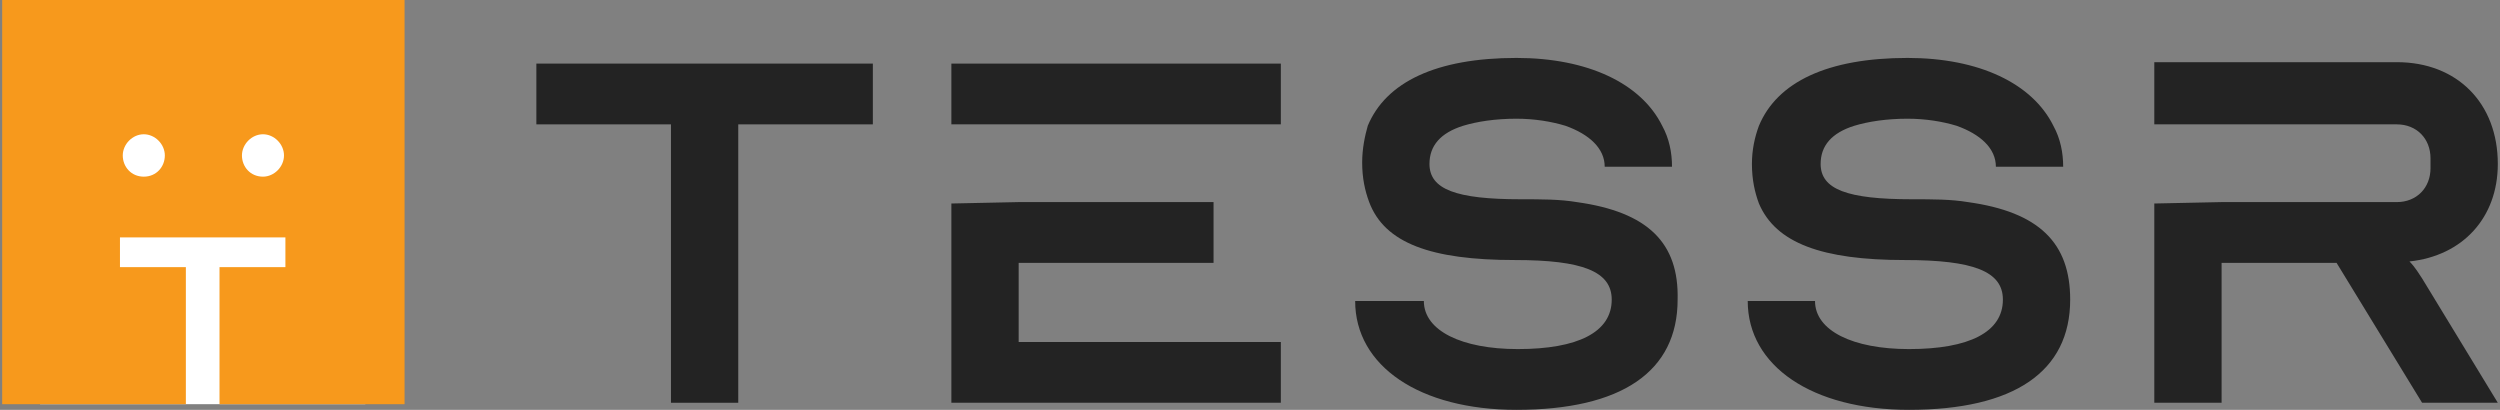 <svg width="122" height="20" viewBox="0 0 122 20" fill="none" xmlns="http://www.w3.org/2000/svg">
<rect x="0" y="0" width="122" height="20" fill="#808080" stroke="none"/>
<path d="M17.828 19.724H1.954V4.414H17.828V19.724Z" fill="white"/>
<path d="M36.027 6.069V19.655H32.743V6.069M32.743 6.069H26.175V3.103H42.595V6.069H36.027" fill="#232323"/>
<path d="M46.427 6.069V3.103H62.505V6.069H49.642M49.711 9.862H59.221V12.828H49.711V16.69H62.505V19.655H46.427V9.931" fill="#232323"/>
<path d="M105.13 9.931V19.655H108.414V12.828H114.025L118.198 19.655H121.893L118.198 13.586C118.061 13.379 117.856 13.034 117.582 12.759C120.182 12.483 121.893 10.621 121.893 8C121.893 5.034 119.909 3.034 116.967 3.034H105.13V6.069H108.414H116.967C117.925 6.069 118.609 6.759 118.609 7.724V8.207C118.609 9.172 117.925 9.862 116.967 9.862H108.414L105.13 9.931Z" fill="#232323"/>
<path d="M76.942 9.862C76.121 9.724 75.231 9.724 74.205 9.724C71.058 9.724 69.758 9.241 69.758 8C69.758 7.103 70.305 6.483 71.4 6.138C72.084 5.931 72.973 5.793 74 5.793C74.889 5.793 75.71 5.931 76.394 6.138C77.558 6.552 78.31 7.241 78.31 8.138H81.594C81.594 7.448 81.457 6.759 81.115 6.138C80.089 4.069 77.489 2.827 74 2.827C70.1 2.827 67.637 4 66.747 6.138C66.61 6.621 66.474 7.241 66.474 7.931C66.474 8.69 66.61 9.31 66.816 9.862C67.568 11.862 69.826 12.69 73.931 12.69C77.215 12.69 78.652 13.241 78.652 14.621C78.652 16.207 77.01 17.035 74.068 17.035C71.331 17.035 69.484 16.138 69.484 14.69H66.132C66.132 17.862 69.279 20 74 20C79.131 20 81.868 18.138 81.868 14.621C81.936 11.862 80.431 10.345 76.942 9.862Z" fill="#232323"/>
<path d="M96.031 9.862C95.21 9.724 94.32 9.724 93.294 9.724C90.147 9.724 88.847 9.241 88.847 8C88.847 7.103 89.394 6.483 90.489 6.138C91.173 5.931 92.062 5.793 93.088 5.793C93.978 5.793 94.799 5.931 95.483 6.138C96.646 6.552 97.399 7.241 97.399 8.138H100.683C100.683 7.448 100.546 6.759 100.204 6.138C99.178 4.069 96.578 2.827 93.088 2.827C89.189 2.827 86.725 4 85.836 6.138C85.631 6.69 85.494 7.31 85.494 8C85.494 8.759 85.631 9.379 85.836 9.931C86.657 11.862 88.915 12.69 92.952 12.69C96.304 12.69 97.741 13.241 97.741 14.621C97.741 16.207 96.099 17.035 93.157 17.035C90.42 17.035 88.573 16.138 88.573 14.69H85.289C85.289 17.862 88.436 20 93.157 20C98.288 20 101.025 18.138 101.025 14.621C101.025 11.862 99.52 10.345 96.031 9.862Z" fill="#232323"/>
<path d="M0.107 3.07593e-05V19.724H9.07V13.035H5.854V11.586H13.928V13.035H10.712V19.724H19.743V3.07593e-05H0.107ZM7.017 8.621C6.402 8.621 5.991 8.138 5.991 7.586C5.991 7.035 6.47 6.552 7.017 6.552C7.565 6.552 8.044 7.035 8.044 7.586C8.044 8.138 7.633 8.621 7.017 8.621ZM12.833 8.621C12.217 8.621 11.807 8.138 11.807 7.586C11.807 7.035 12.286 6.552 12.833 6.552C13.38 6.552 13.859 7.035 13.859 7.586C13.859 8.138 13.38 8.621 12.833 8.621Z" fill="#F7991C"/>
</svg>

